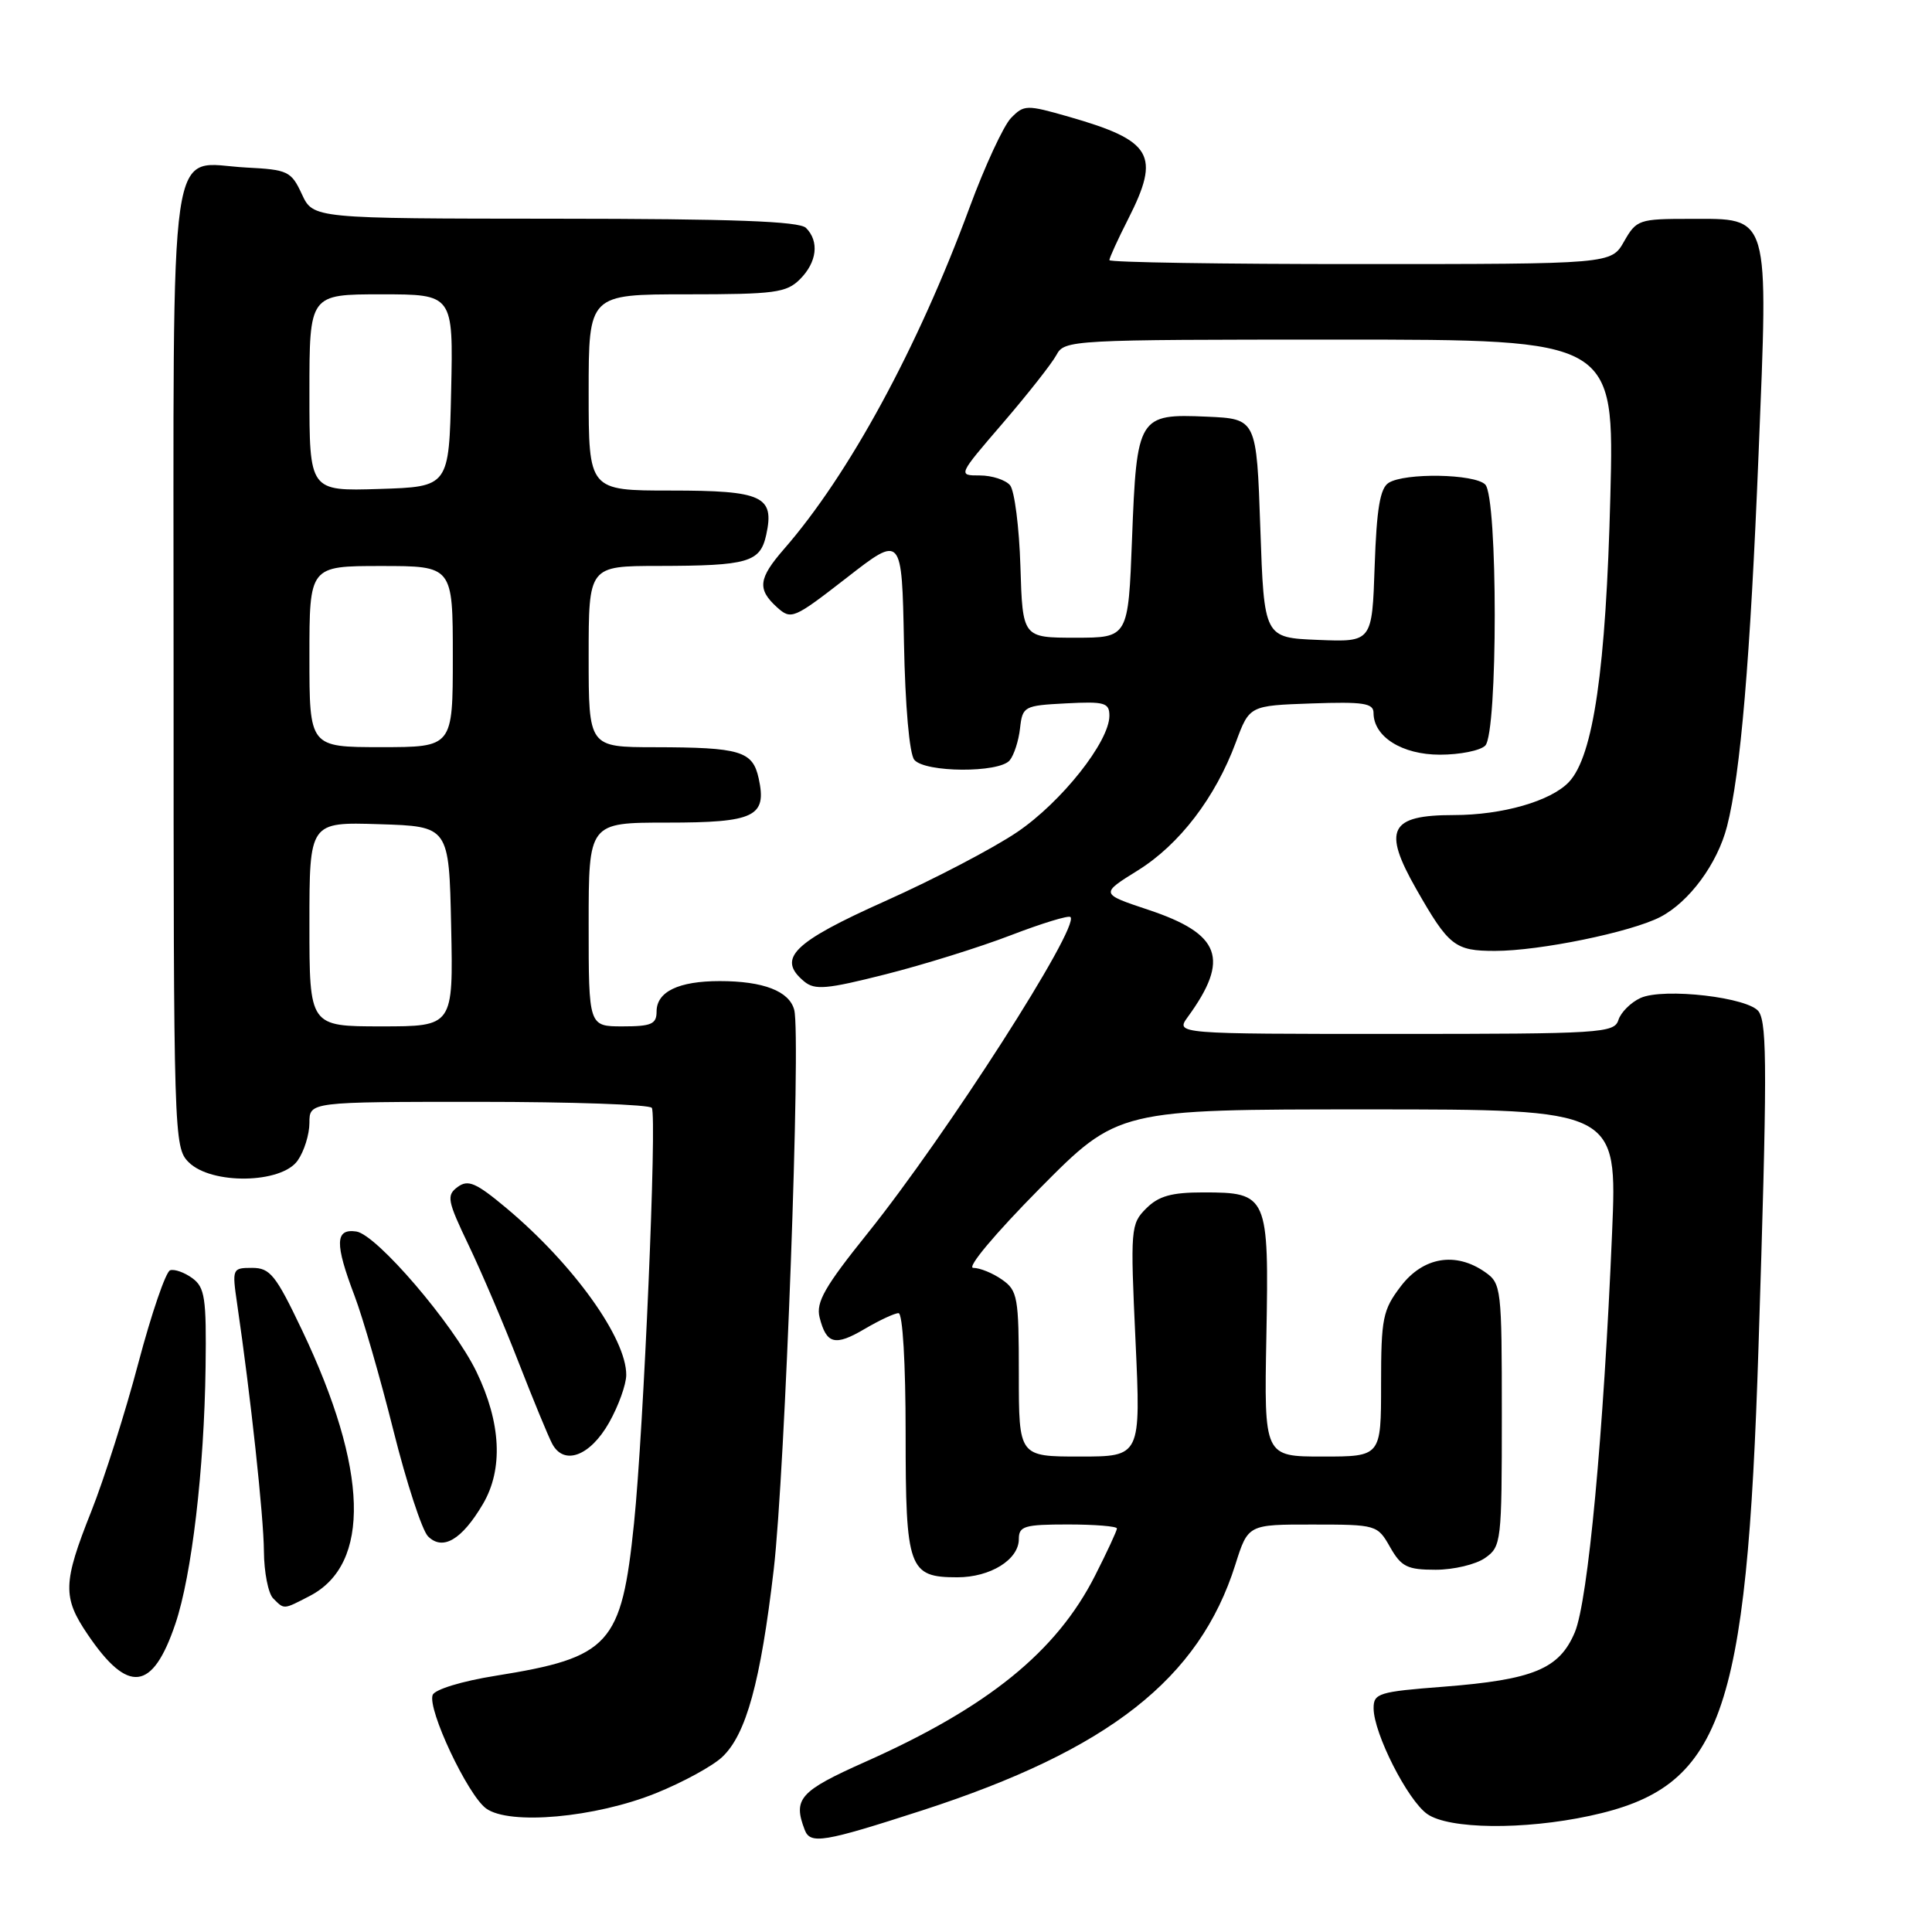 <?xml version="1.0" encoding="UTF-8" standalone="no"?>
<!DOCTYPE svg PUBLIC "-//W3C//DTD SVG 1.1//EN" "http://www.w3.org/Graphics/SVG/1.1/DTD/svg11.dtd" >
<svg xmlns="http://www.w3.org/2000/svg" xmlns:xlink="http://www.w3.org/1999/xlink" version="1.1" viewBox="0 0 256 256">
 <g >
 <path fill="currentColor"
d=" M 122.22 239.88 C 146.92 231.87 158.92 222.45 163.69 207.32 C 165.37 202.00 165.37 202.00 173.93 202.01 C 182.40 202.01 182.52 202.05 184.20 205.01 C 185.68 207.61 186.47 208.00 190.23 208.00 C 192.61 208.00 195.56 207.30 196.78 206.44 C 198.93 204.94 199.00 204.33 199.00 187.50 C 199.00 170.67 198.93 170.06 196.78 168.56 C 192.88 165.83 188.58 166.55 185.62 170.43 C 183.22 173.58 183.00 174.65 183.00 183.43 C 183.00 193.00 183.00 193.00 175.25 193.00 C 167.50 193.00 167.50 193.00 167.80 177.12 C 168.15 158.37 167.99 158.00 159.43 158.00 C 155.22 158.00 153.52 158.48 151.87 160.13 C 149.82 162.18 149.77 162.79 150.46 177.63 C 151.17 193.00 151.17 193.00 143.09 193.00 C 135.00 193.00 135.00 193.00 135.00 182.06 C 135.00 171.88 134.84 171.00 132.78 169.56 C 131.56 168.70 129.84 168.00 128.96 168.00 C 128.05 168.00 131.86 163.46 137.75 157.50 C 148.15 147.00 148.15 147.00 181.23 147.00 C 214.30 147.00 214.30 147.00 213.61 163.32 C 212.49 189.99 210.42 212.14 208.67 216.29 C 206.62 221.15 203.19 222.57 191.25 223.50 C 182.68 224.16 182.00 224.37 182.01 226.36 C 182.02 229.68 186.52 238.55 189.12 240.37 C 191.99 242.38 201.87 242.50 210.65 240.61 C 228.13 236.86 231.45 227.66 233.01 178.50 C 234.16 142.53 234.17 135.81 233.07 134.08 C 231.86 132.17 220.45 130.84 217.37 132.24 C 216.09 132.83 214.77 134.14 214.45 135.15 C 213.90 136.89 212.19 137.00 184.81 137.00 C 155.76 137.00 155.76 137.00 157.39 134.75 C 162.99 127.06 161.77 123.75 152.15 120.55 C 145.79 118.43 145.79 118.43 150.76 115.34 C 156.28 111.91 161.04 105.69 163.76 98.35 C 165.56 93.50 165.56 93.50 173.78 93.21 C 180.64 92.97 182.00 93.17 182.00 94.46 C 182.00 97.62 185.77 100.00 190.80 100.00 C 193.44 100.00 196.14 99.46 196.80 98.80 C 198.48 97.12 198.48 65.88 196.80 64.20 C 195.38 62.78 186.15 62.62 184.00 63.98 C 182.87 64.69 182.41 67.41 182.15 75.00 C 181.81 85.08 181.81 85.08 174.65 84.79 C 167.50 84.50 167.50 84.50 167.00 70.00 C 166.50 55.50 166.50 55.50 159.91 55.21 C 150.84 54.81 150.62 55.17 150.00 71.40 C 149.50 84.50 149.50 84.50 142.50 84.50 C 135.50 84.50 135.50 84.50 135.21 75.05 C 135.05 69.86 134.43 65.02 133.84 64.30 C 133.24 63.59 131.44 63.00 129.83 63.00 C 126.91 63.00 126.91 63.00 132.90 56.04 C 136.19 52.21 139.38 48.16 139.98 47.04 C 141.05 45.04 141.85 45.00 177.49 45.00 C 213.91 45.00 213.91 45.00 213.38 65.75 C 212.80 88.66 211.13 100.17 207.90 103.61 C 205.51 106.15 199.07 108.00 192.64 108.00 C 184.12 108.00 183.16 109.91 187.67 117.82 C 191.97 125.36 192.78 126.00 198.09 126.00 C 204.01 126.00 216.09 123.52 219.99 121.51 C 223.83 119.52 227.57 114.45 228.84 109.50 C 230.63 102.55 231.92 87.34 233.02 60.14 C 234.32 28.00 234.61 29.00 223.93 29.00 C 217.18 29.00 216.84 29.11 215.20 31.99 C 213.50 34.99 213.50 34.99 180.25 34.99 C 161.96 35.00 147.00 34.76 147.00 34.47 C 147.00 34.17 148.12 31.71 149.50 29.00 C 153.80 20.52 152.71 18.65 141.63 15.47 C 136.01 13.86 135.69 13.87 133.96 15.64 C 132.97 16.67 130.50 22.00 128.47 27.50 C 121.62 46.08 112.48 62.91 103.86 72.78 C 100.49 76.66 100.32 78.07 102.95 80.46 C 104.84 82.16 105.14 82.03 112.20 76.55 C 119.50 70.87 119.50 70.87 119.78 85.12 C 119.94 93.54 120.50 99.90 121.15 100.68 C 122.56 102.38 132.39 102.44 133.79 100.75 C 134.36 100.06 134.98 98.15 135.16 96.50 C 135.49 93.59 135.68 93.49 141.25 93.20 C 146.37 92.93 147.00 93.11 147.00 94.84 C 147.00 98.27 140.66 106.27 134.79 110.25 C 131.65 112.38 123.78 116.50 117.29 119.40 C 105.03 124.89 102.90 127.01 106.56 130.05 C 107.97 131.22 109.53 131.08 117.35 129.10 C 122.38 127.83 129.85 125.50 133.95 123.92 C 138.04 122.35 141.60 121.26 141.84 121.51 C 143.12 122.78 125.41 150.39 115.00 163.37 C 109.28 170.49 108.10 172.55 108.60 174.56 C 109.50 178.12 110.64 178.41 114.59 176.08 C 116.53 174.94 118.54 174.00 119.06 174.00 C 119.61 174.00 120.00 180.62 120.00 189.93 C 120.00 207.89 120.40 209.00 126.85 209.00 C 131.23 209.00 135.00 206.66 135.00 203.94 C 135.00 202.22 135.73 202.00 141.50 202.00 C 145.07 202.00 148.00 202.24 148.00 202.53 C 148.00 202.82 146.70 205.63 145.10 208.78 C 139.99 218.86 130.92 226.21 114.64 233.46 C 105.94 237.34 105.05 238.35 106.63 242.47 C 107.37 244.41 109.12 244.12 122.22 239.88 Z  M 86.93 237.60 C 90.47 236.17 94.42 234.02 95.70 232.81 C 98.87 229.83 100.78 222.87 102.52 208.00 C 104.03 195.05 106.15 137.30 105.24 133.82 C 104.59 131.33 101.15 130.00 95.37 130.00 C 89.91 130.00 87.00 131.40 87.00 134.04 C 87.00 135.70 86.31 136.00 82.50 136.00 C 78.00 136.00 78.00 136.00 78.00 122.50 C 78.00 109.00 78.00 109.00 88.38 109.00 C 100.01 109.00 101.64 108.21 100.53 103.14 C 99.73 99.51 98.12 99.03 86.75 99.01 C 78.00 99.00 78.00 99.00 78.00 87.00 C 78.00 75.00 78.00 75.00 87.25 74.99 C 99.15 74.97 100.73 74.51 101.53 70.86 C 102.65 65.74 101.05 65.00 88.88 65.00 C 78.00 65.00 78.00 65.00 78.00 52.00 C 78.00 39.00 78.00 39.00 91.00 39.00 C 102.67 39.00 104.21 38.79 106.00 37.00 C 108.26 34.74 108.58 31.98 106.80 30.20 C 105.92 29.32 97.12 28.99 73.55 28.98 C 41.50 28.96 41.50 28.96 40.00 25.73 C 38.59 22.69 38.15 22.48 32.64 22.20 C 22.13 21.65 23.00 15.68 23.00 88.65 C 23.00 150.67 23.04 152.04 25.00 154.00 C 28.00 157.00 37.29 156.85 39.44 153.78 C 40.30 152.56 41.00 150.31 41.00 148.78 C 41.00 146.00 41.00 146.00 63.44 146.00 C 75.78 146.00 86.10 146.36 86.37 146.80 C 87.07 147.92 85.29 189.43 84.01 201.85 C 82.35 217.96 80.84 219.62 65.66 222.05 C 61.21 222.76 57.61 223.86 57.33 224.59 C 56.61 226.47 61.97 237.85 64.41 239.63 C 67.50 241.88 78.88 240.85 86.93 237.60 Z  M 23.24 215.16 C 25.41 208.74 27.06 194.71 27.24 181.13 C 27.36 171.99 27.15 170.58 25.48 169.36 C 24.44 168.60 23.11 168.13 22.54 168.32 C 21.97 168.51 20.08 174.02 18.34 180.58 C 16.61 187.14 13.79 196.00 12.09 200.28 C 8.32 209.75 8.27 211.65 11.63 216.59 C 16.99 224.50 20.22 224.10 23.24 215.16 Z  M 41.03 211.48 C 49.18 207.27 48.82 194.72 40.02 176.25 C 36.54 168.94 35.79 168.00 33.41 168.00 C 30.78 168.00 30.74 168.09 31.42 172.75 C 33.22 185.03 34.94 200.98 34.97 205.55 C 34.99 208.33 35.54 211.14 36.20 211.80 C 37.69 213.29 37.51 213.30 41.03 211.48 Z  M 63.99 199.29 C 66.70 194.69 66.40 188.52 63.13 181.76 C 60.06 175.43 49.90 163.57 47.21 163.18 C 44.39 162.77 44.34 164.76 46.99 171.73 C 48.08 174.61 50.40 182.63 52.13 189.55 C 53.86 196.47 55.93 202.78 56.71 203.57 C 58.66 205.52 61.19 204.04 63.99 199.29 Z  M 80.71 188.50 C 81.95 186.30 82.97 183.47 82.98 182.20 C 83.02 177.33 75.96 167.50 67.10 160.08 C 63.07 156.71 62.03 156.26 60.64 157.28 C 59.14 158.39 59.26 159.07 62.10 165.00 C 63.81 168.57 66.79 175.55 68.71 180.50 C 70.64 185.45 72.64 190.31 73.17 191.31 C 74.73 194.24 78.19 192.95 80.71 188.50 Z  M 41.00 122.46 C 41.00 108.92 41.00 108.92 50.25 109.21 C 59.50 109.50 59.50 109.50 59.78 122.75 C 60.06 136.00 60.06 136.00 50.53 136.00 C 41.00 136.00 41.00 136.00 41.00 122.46 Z  M 41.00 87.00 C 41.00 75.00 41.00 75.00 50.50 75.00 C 60.00 75.00 60.00 75.00 60.00 87.00 C 60.00 99.00 60.00 99.00 50.50 99.00 C 41.00 99.00 41.00 99.00 41.00 87.00 Z  M 41.00 52.04 C 41.00 39.00 41.00 39.00 50.53 39.00 C 60.06 39.00 60.06 39.00 59.78 51.75 C 59.50 64.50 59.50 64.50 50.25 64.79 C 41.00 65.08 41.00 65.08 41.00 52.04 Z "/>
</g>
</svg>